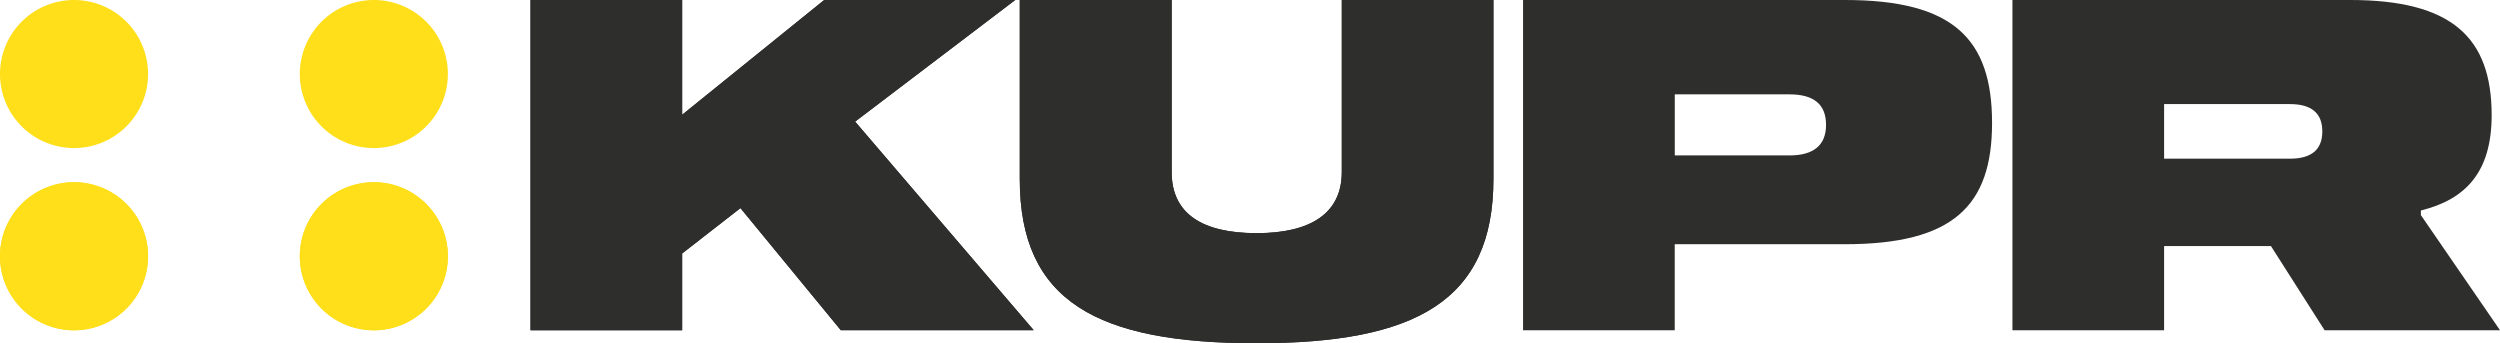 <svg xmlns="http://www.w3.org/2000/svg" width="176.377" height="24.216" viewBox="0 0 176.377 24.216">
    <g id="group_63" transform="translate(-140 -38.462)">
        <path d="M268.752,283.19H255.273l-10.019,8.094V283.19h-10.7v23.3h10.7v-5.418l4.112-3.2,7.082,8.616h13.609l-12.6-14.719Z" transform="translate(-57.127 -244.728)" fill="#2e2e2d"/>
        <path d="M299.118,295.331c0,2.9-2.186,4.308-6,4.308-3.884,0-6-1.4-6-4.308V283.19H276.4v12.631c0,8.648,5.482,11.585,16.709,11.585,11.161,0,16.709-2.937,16.709-11.585V283.19h-10.7Z" transform="translate(-64.455 -244.728)" fill="#2e2e2d"/>
        <path d="M299.118,295.331c0,2.9-2.186,4.308-6,4.308-3.884,0-6-1.4-6-4.308V283.19H276.4v12.631c0,8.648,5.482,11.585,16.709,11.585,11.161,0,16.709-2.937,16.709-11.585V283.19h-10.7Z" transform="translate(-64.455 -244.728)" fill="#2e2e2d"/>
        <path d="M268.752,283.19H255.273l-10.019,8.094V283.19h-10.7v23.3h10.7v-5.418l4.112-3.2,7.082,8.616h13.609l-12.6-14.719Z" transform="translate(-57.127 -244.728)" fill="#2e2e2d"/>
        <g id="group_22" transform="translate(247.453 38.462)">
            <path d="M342.159,283.19H319.445v23.3h10.7v-6.07h12.011c7.636,0,10.377-2.709,10.377-8.551C352.537,285.931,349.8,283.19,342.159,283.19Zm-3.917,10.965h-8.093v-4.308h8.093c1.731,0,2.579.718,2.579,2.154S339.94,294.155,338.242,294.155Z" transform="translate(-319.445 -283.19)" fill="#2e2e2d"/>
            <path d="M390.116,298.366v-.326c3.166-.784,4.993-2.709,4.993-6.723,0-5.483-2.805-8.127-9.985-8.127H361.3v23.3H372v-5.939h7.539l3.785,5.939H395.7Zm-9.236-3.981H372v-3.851h8.877c1.534,0,2.285.652,2.285,1.925S382.415,294.385,380.88,294.385Z" transform="translate(-326.774 -283.19)" fill="#2e2e2d"/>
        </g>
        <g id="group_23" transform="translate(140 38.462)">
            <path d="M214.825,288.412a5.223,5.223,0,1,0,5.232-5.222h-.016A5.223,5.223,0,0,0,214.825,288.412Z" transform="translate(-193.673 -283.19)" fill="#ffde1a"/>
            <path d="M220.048,298.775A5.223,5.223,0,1,0,225.271,304,5.223,5.223,0,0,0,220.048,298.775Z" transform="translate(-193.673 -285.919)" fill="#ffde1a"/>
            <path d="M220.048,298.775A5.223,5.223,0,1,0,225.271,304,5.223,5.223,0,0,0,220.048,298.775Z" transform="translate(-193.673 -285.919)" fill="#ffde1a"/>
            <path d="M189.183,288.412a5.223,5.223,0,1,0,5.231-5.222H194.4A5.222,5.222,0,0,0,189.183,288.412Z" transform="translate(-189.183 -283.19)" fill="#ffde1a"/>
            <path d="M194.405,298.775A5.223,5.223,0,1,0,199.629,304,5.223,5.223,0,0,0,194.405,298.775Z" transform="translate(-189.183 -285.919)" fill="#ffde1a"/>
            <path d="M194.405,298.775A5.223,5.223,0,1,0,199.629,304,5.223,5.223,0,0,0,194.405,298.775Z" transform="translate(-189.183 -285.919)" fill="#ffde1a"/>
        </g>
    </g>
</svg>
